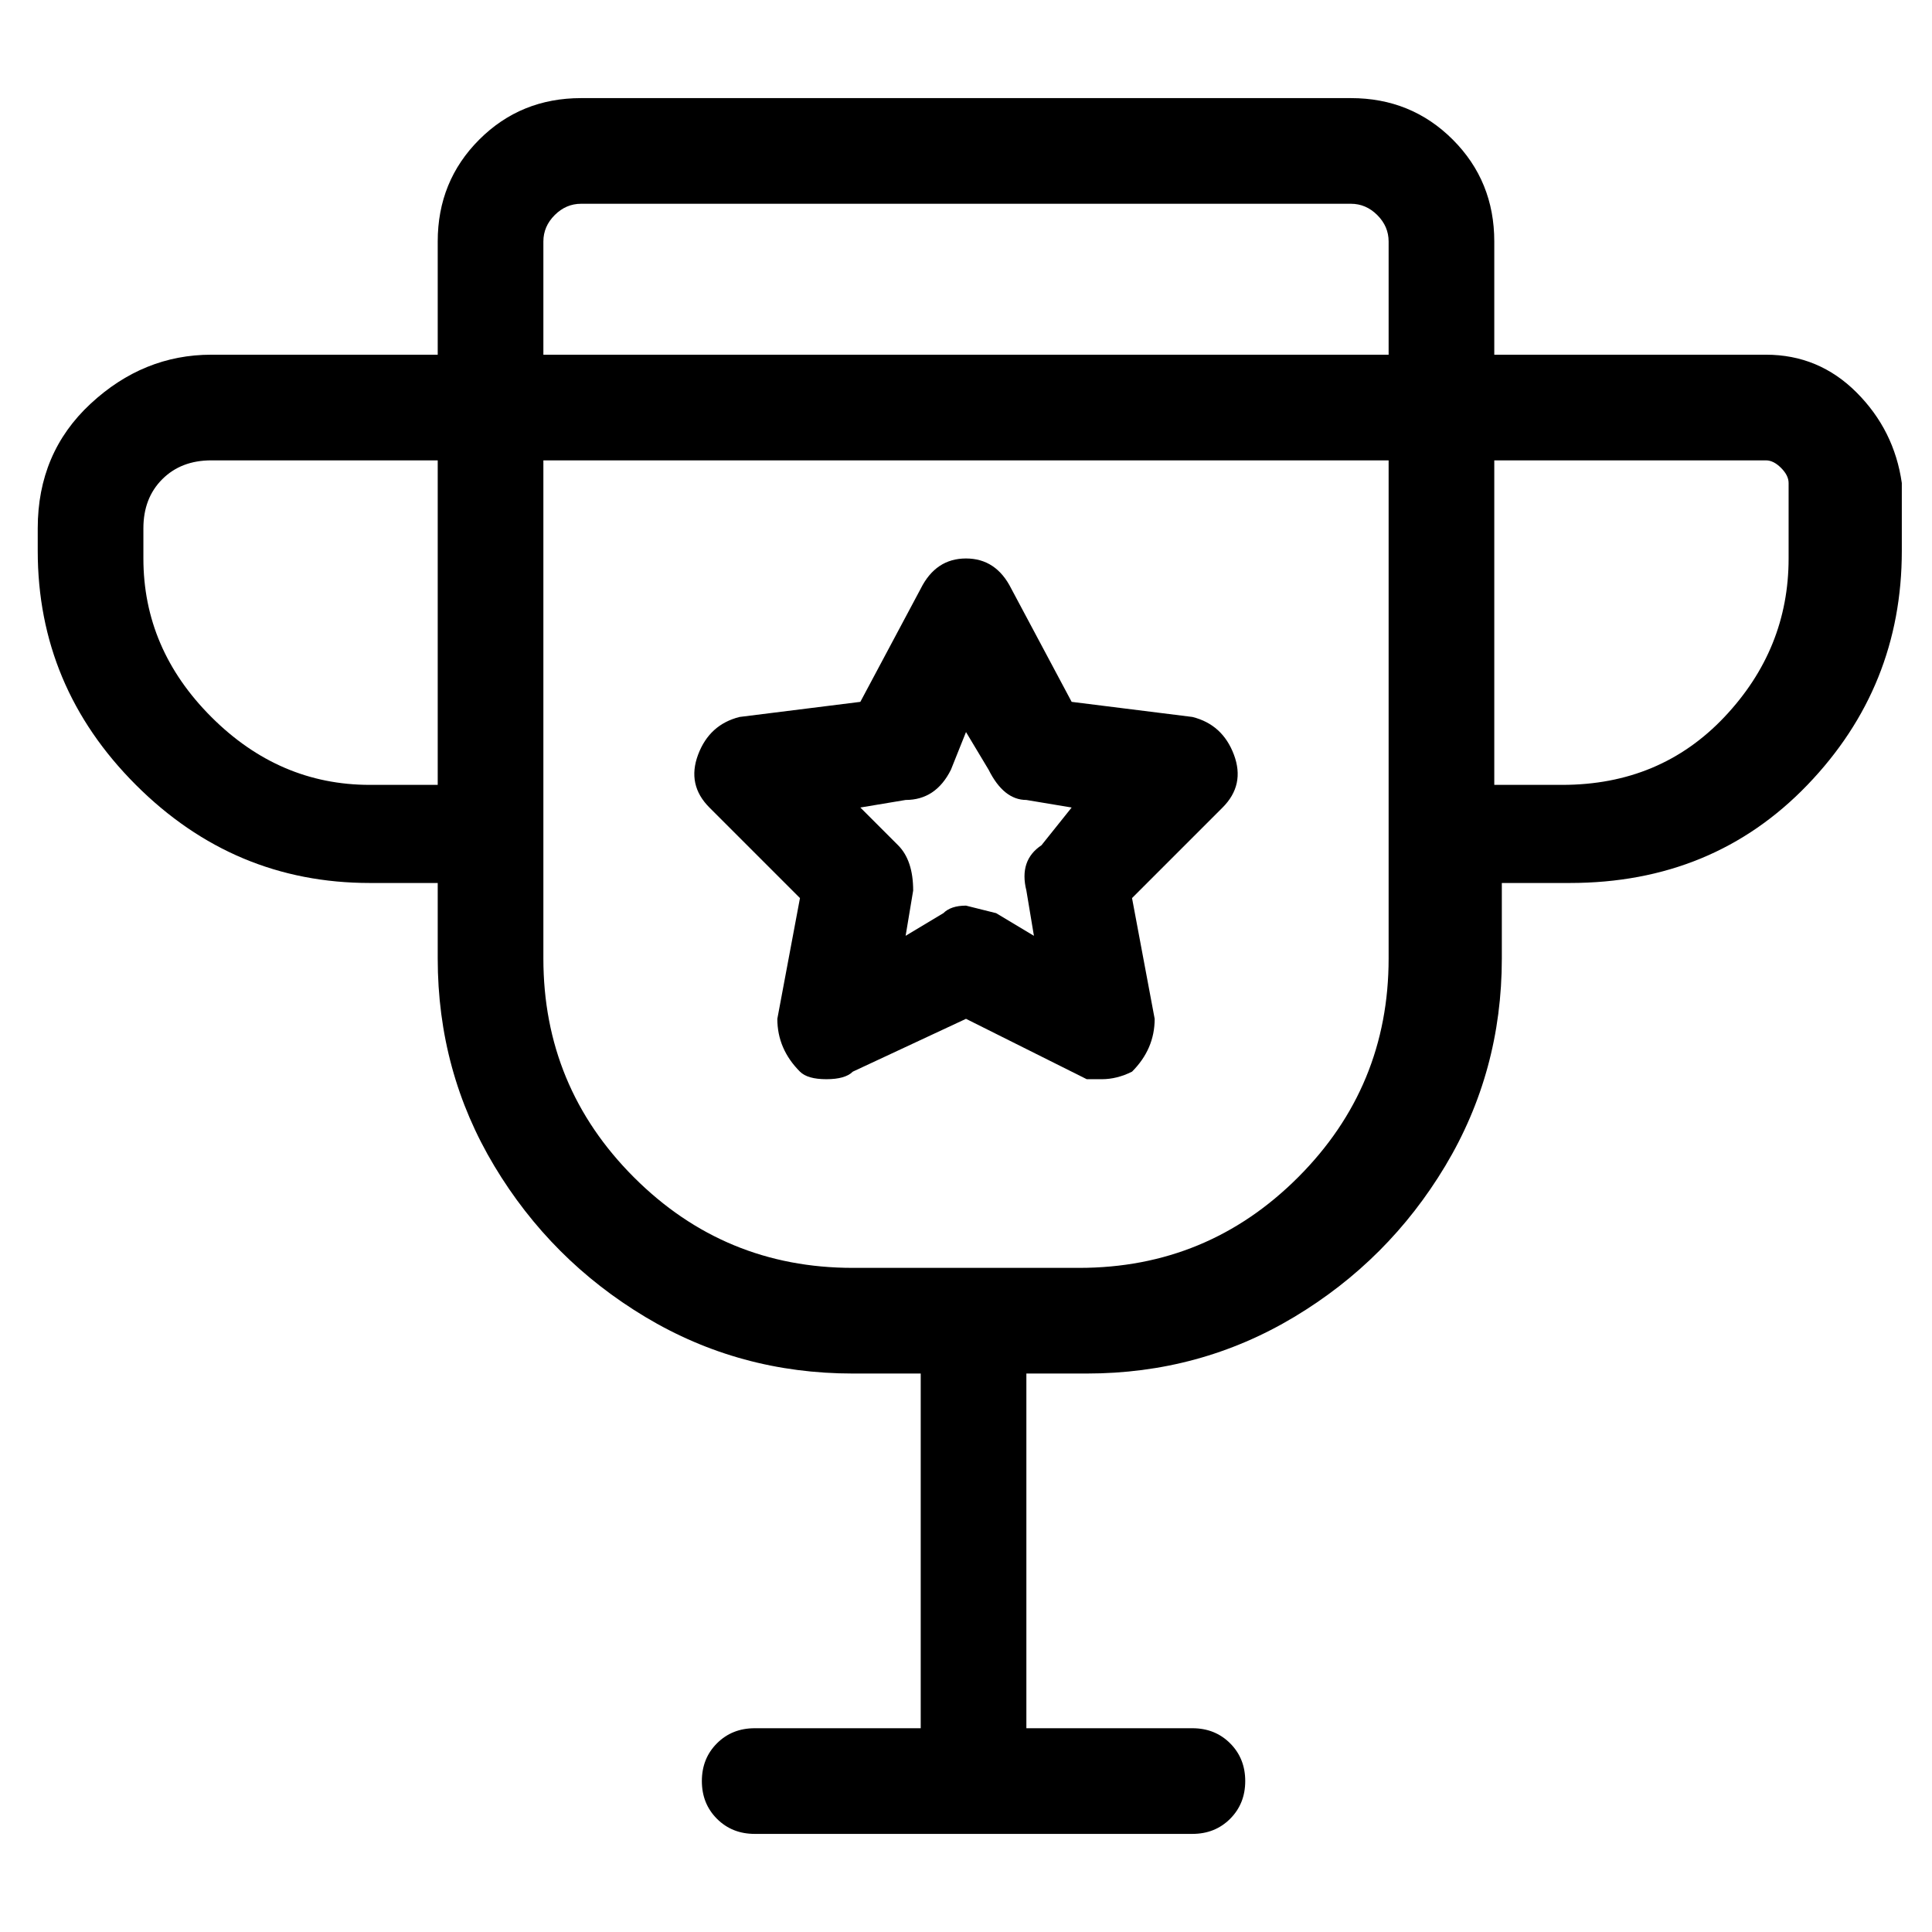 <svg viewBox="0 0 256 256" xmlns="http://www.w3.org/2000/svg">
  <path transform="scale(1, -1) translate(0, -256)" fill="currentColor" d="M158 161l-16 2l-8 15q-2 4 -6 4t-6 -4l-8 -15l-16 -2q-4 -1 -5.5 -5t1.5 -7l12 -12l-3 -16q0 -4 3 -7q1 -1 3.5 -1t3.5 1l15 7l16 -8h2q2 0 4 1q3 3 3 7l-3 16l12 12q3 3 1.5 7t-5.5 5zM138 144q-3 -2 -2 -6l1 -6l-5 3l-4 1q-2 0 -3 -1l-5 -3l1 6q0 4 -2 6l-5 5l6 1 q4 0 6 4l2 5l3 -5q2 -4 5 -4l6 -1zM234 209h-36v15q0 8 -5.5 13.5t-13.5 5.5h-102q-8 0 -13.5 -5.5t-5.5 -13.5v-15h-30q-9 0 -16 -6.5t-7 -16.5v-3q0 -18 13 -31t31 -13h9v-10q0 -15 7.5 -27.5t20 -20t27.5 -7.5h9v-47h-22q-3 0 -5 -2t-2 -5t2 -5t5 -2h58q3 0 5 2t2 5t-2 5 t-5 2h-22v47h8q15 0 27.5 7.5t20 20t7.5 27.5v10h9q19 0 31.5 13t12.5 31v9q-1 7 -6 12t-12 5zM72 224q0 2 1.5 3.5t3.5 1.5h102q2 0 3.5 -1.5t1.5 -3.5v-15h-112v15zM49 152q-12 0 -21 9t-9 21v4q0 4 2.5 6.5t6.5 2.5h30v-43h-9zM143 88h-30q-17 0 -29 12t-12 29v66h112 v-66q0 -17 -12 -29t-29 -12zM237 182q0 -12 -8.5 -21t-21.5 -9h-9v43h36q1 0 2 -1t1 -2v-10z" />
</svg>